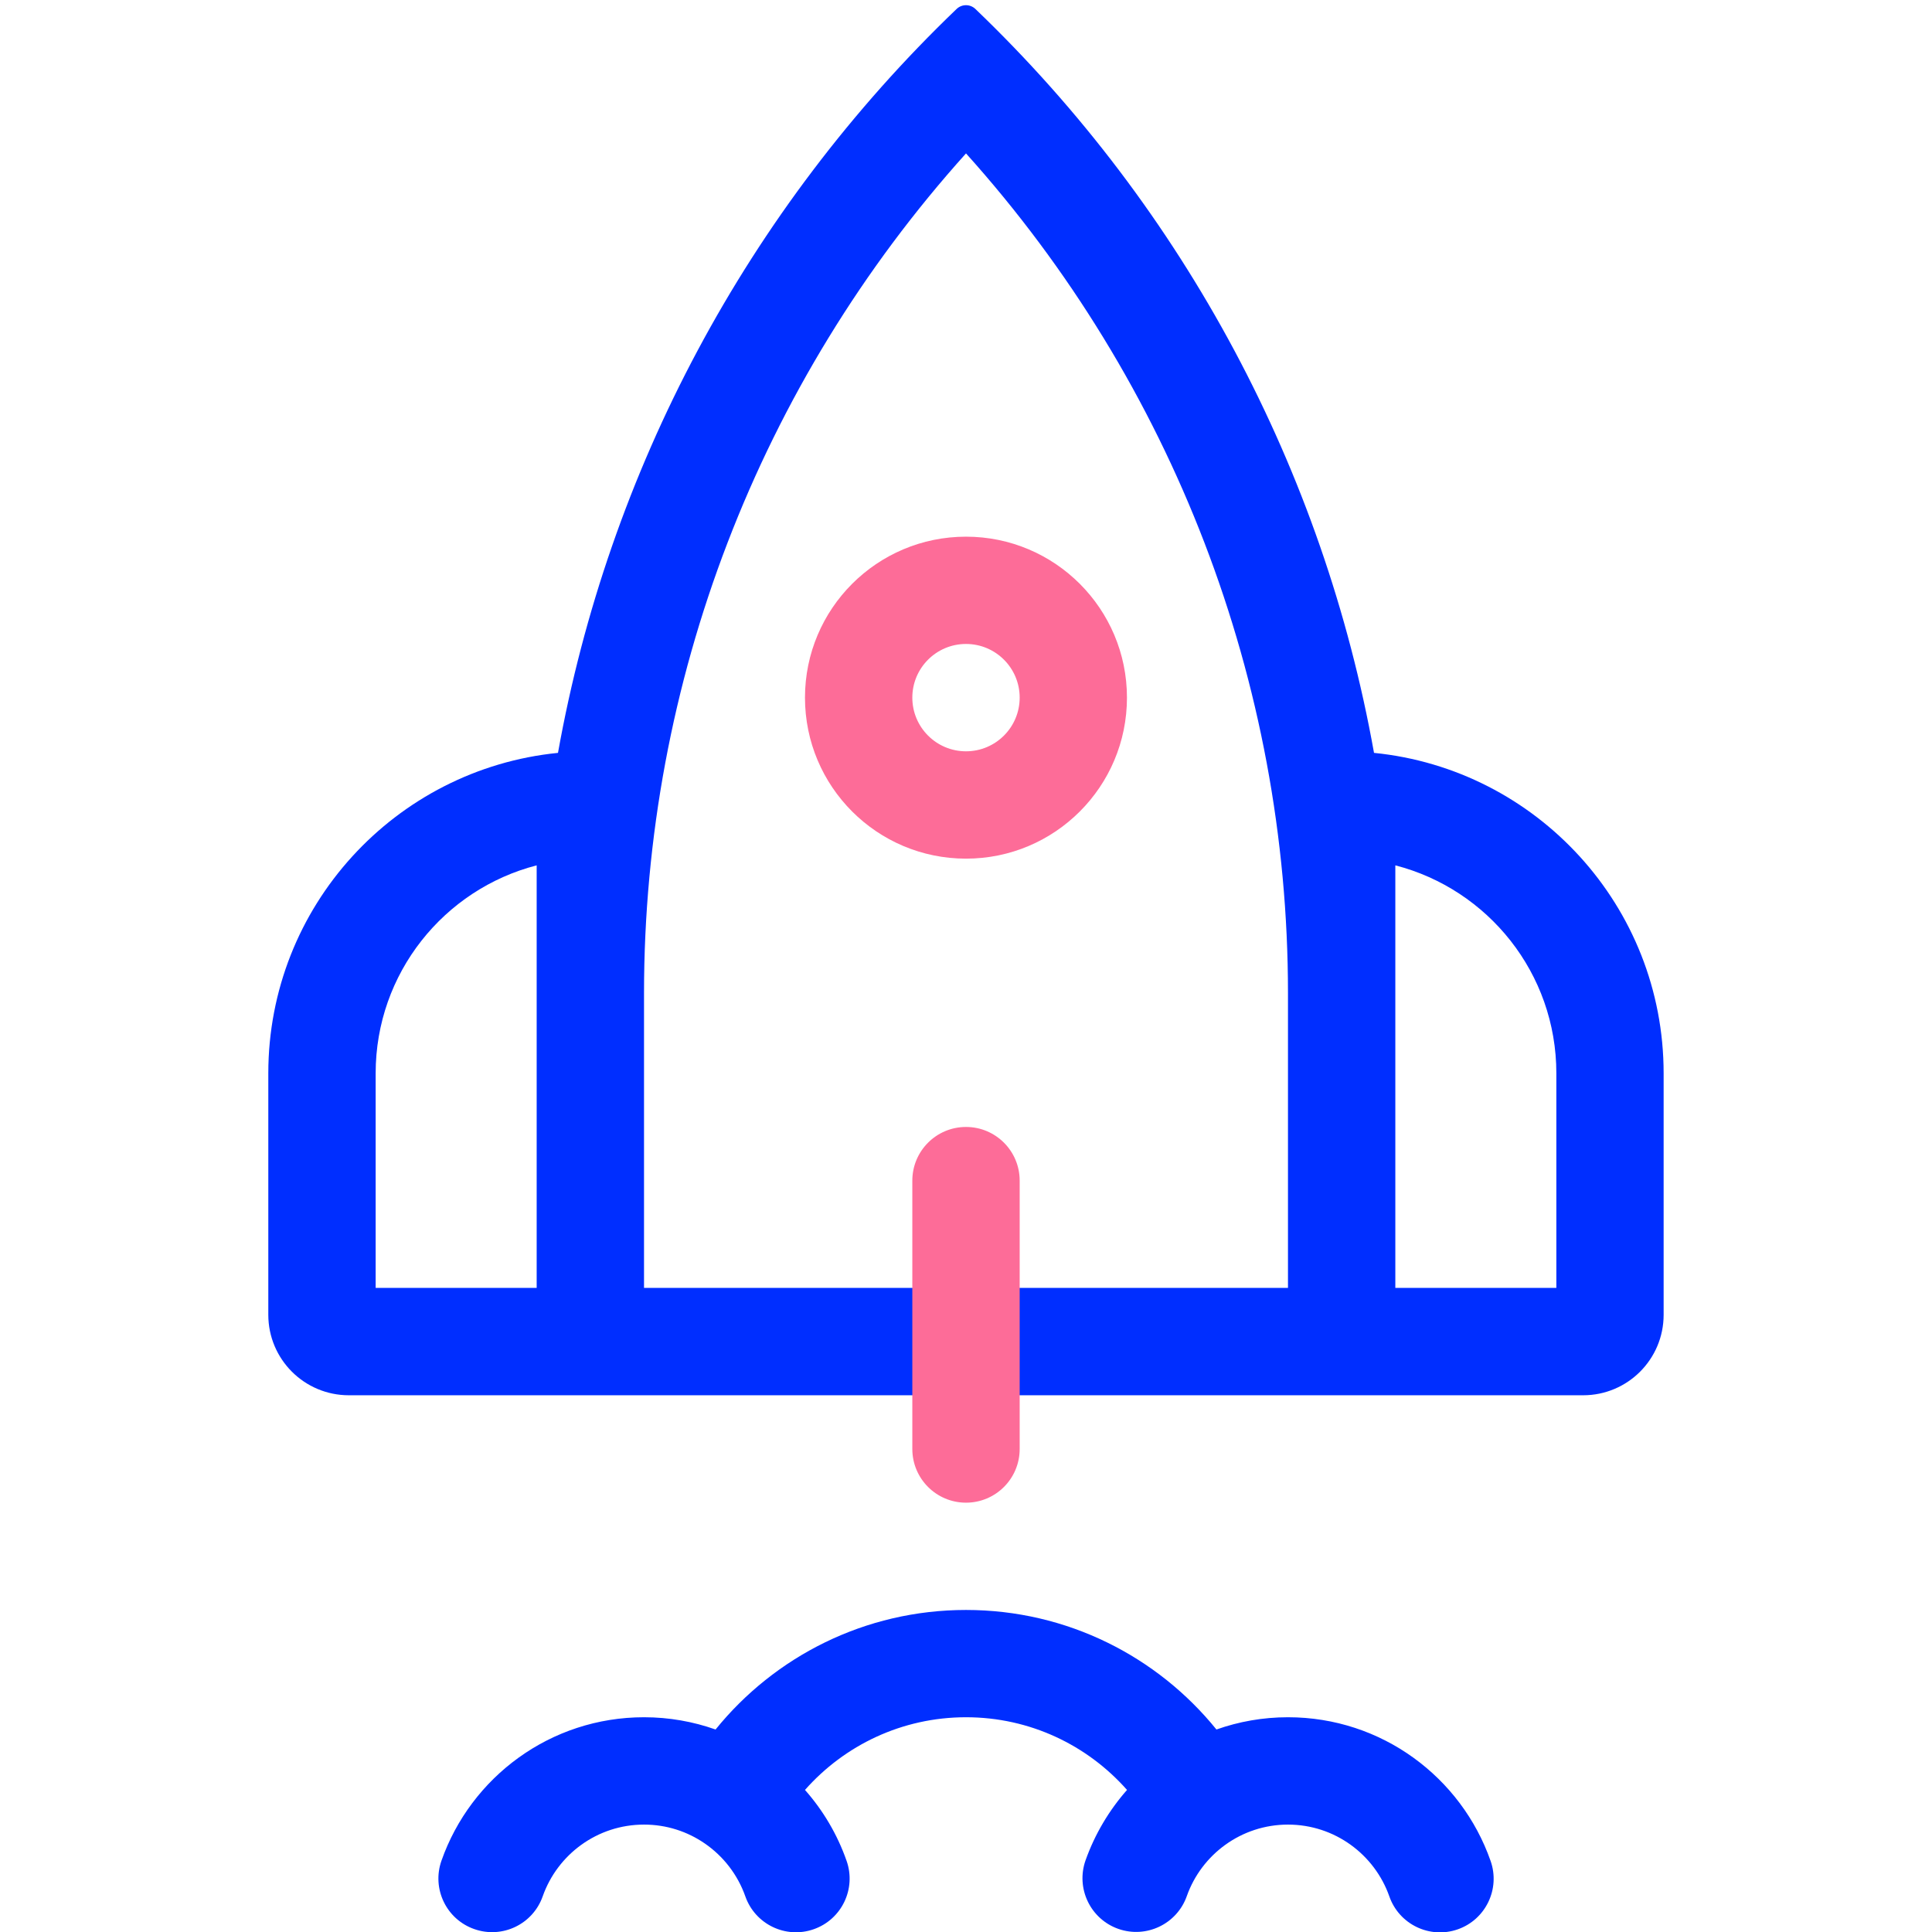 <svg width="32" height="32" viewBox="0 0 32 32" fill="none" xmlns="http://www.w3.org/2000/svg">
<g clip-path="url(#clip0_4146_7439)">
<path fill-rule="evenodd" clip-rule="evenodd" d="M15.844 0.149C12.371 3.477 10.078 7.801 9.242 12.47C6.548 12.739 4.444 15.012 4.444 17.777V21.777C4.444 22.513 5.041 23.11 5.778 23.11H26.222C26.959 23.11 27.555 22.513 27.555 21.777V17.777C27.555 15.012 25.452 12.739 22.758 12.47C21.922 7.801 19.629 3.477 16.156 0.149C16.069 0.065 15.931 0.065 15.844 0.149ZM21.333 16.449C21.333 11.296 19.421 6.346 16 2.541C12.578 6.346 10.667 11.296 10.667 16.449V21.332H21.333V16.449ZM8.889 21.332H6.222V17.777C6.222 16.12 7.355 14.728 8.889 14.333V21.332ZM25.778 21.332H23.111V14.333C24.645 14.728 25.778 16.12 25.778 17.777V21.332Z" fill="#002EFF"/>
<path d="M16 26.666C14.324 26.666 12.829 27.439 11.852 28.646C11.481 28.515 11.082 28.443 10.667 28.443C9.115 28.443 7.798 29.436 7.312 30.819C7.149 31.282 7.392 31.79 7.856 31.952C8.319 32.115 8.826 31.872 8.989 31.409C9.233 30.716 9.893 30.221 10.667 30.221C11.041 30.221 11.386 30.336 11.671 30.532C11.981 30.744 12.219 31.052 12.345 31.41C12.508 31.873 13.015 32.117 13.478 31.954C13.941 31.792 14.185 31.284 14.022 30.821C13.869 30.384 13.633 29.986 13.333 29.647C13.986 28.908 14.939 28.443 16 28.443C17.061 28.443 18.014 28.908 18.667 29.647C18.369 29.985 18.134 30.38 17.98 30.813C17.817 31.276 18.059 31.784 18.522 31.948C18.985 32.111 19.493 31.869 19.657 31.406C19.901 30.715 20.561 30.221 21.333 30.221C22.108 30.221 22.768 30.717 23.012 31.411C23.174 31.874 23.681 32.118 24.145 31.956C24.608 31.794 24.852 31.286 24.689 30.823C24.204 29.438 22.886 28.443 21.333 28.443C20.917 28.443 20.518 28.515 20.148 28.646C19.171 27.439 17.676 26.666 16 26.666Z" fill="#002EFF"/>
<path fill-rule="evenodd" clip-rule="evenodd" d="M16 8.889C14.527 8.889 13.333 10.083 13.333 11.555C13.333 13.028 14.527 14.222 16 14.222C17.472 14.222 18.666 13.028 18.666 11.555C18.666 10.083 17.472 8.889 16 8.889ZM15.111 11.555C15.111 11.064 15.509 10.666 16 10.666C16.491 10.666 16.889 11.064 16.889 11.555C16.889 12.046 16.491 12.444 16 12.444C15.509 12.444 15.111 12.046 15.111 11.555Z" fill="#FD6C98"/>
<path d="M16 18.666C16.491 18.666 16.889 19.064 16.889 19.555V24C16.889 24.491 16.491 24.889 16 24.889C15.509 24.889 15.111 24.491 15.111 24V19.555C15.111 19.064 15.509 18.666 16 18.666Z" fill="#FD6C98"/>
</g>
<defs>
<clipPath id="clip0_4146_7439">
<rect width="32" height="32" fill="white"/>
</clipPath>
</defs>
</svg>
